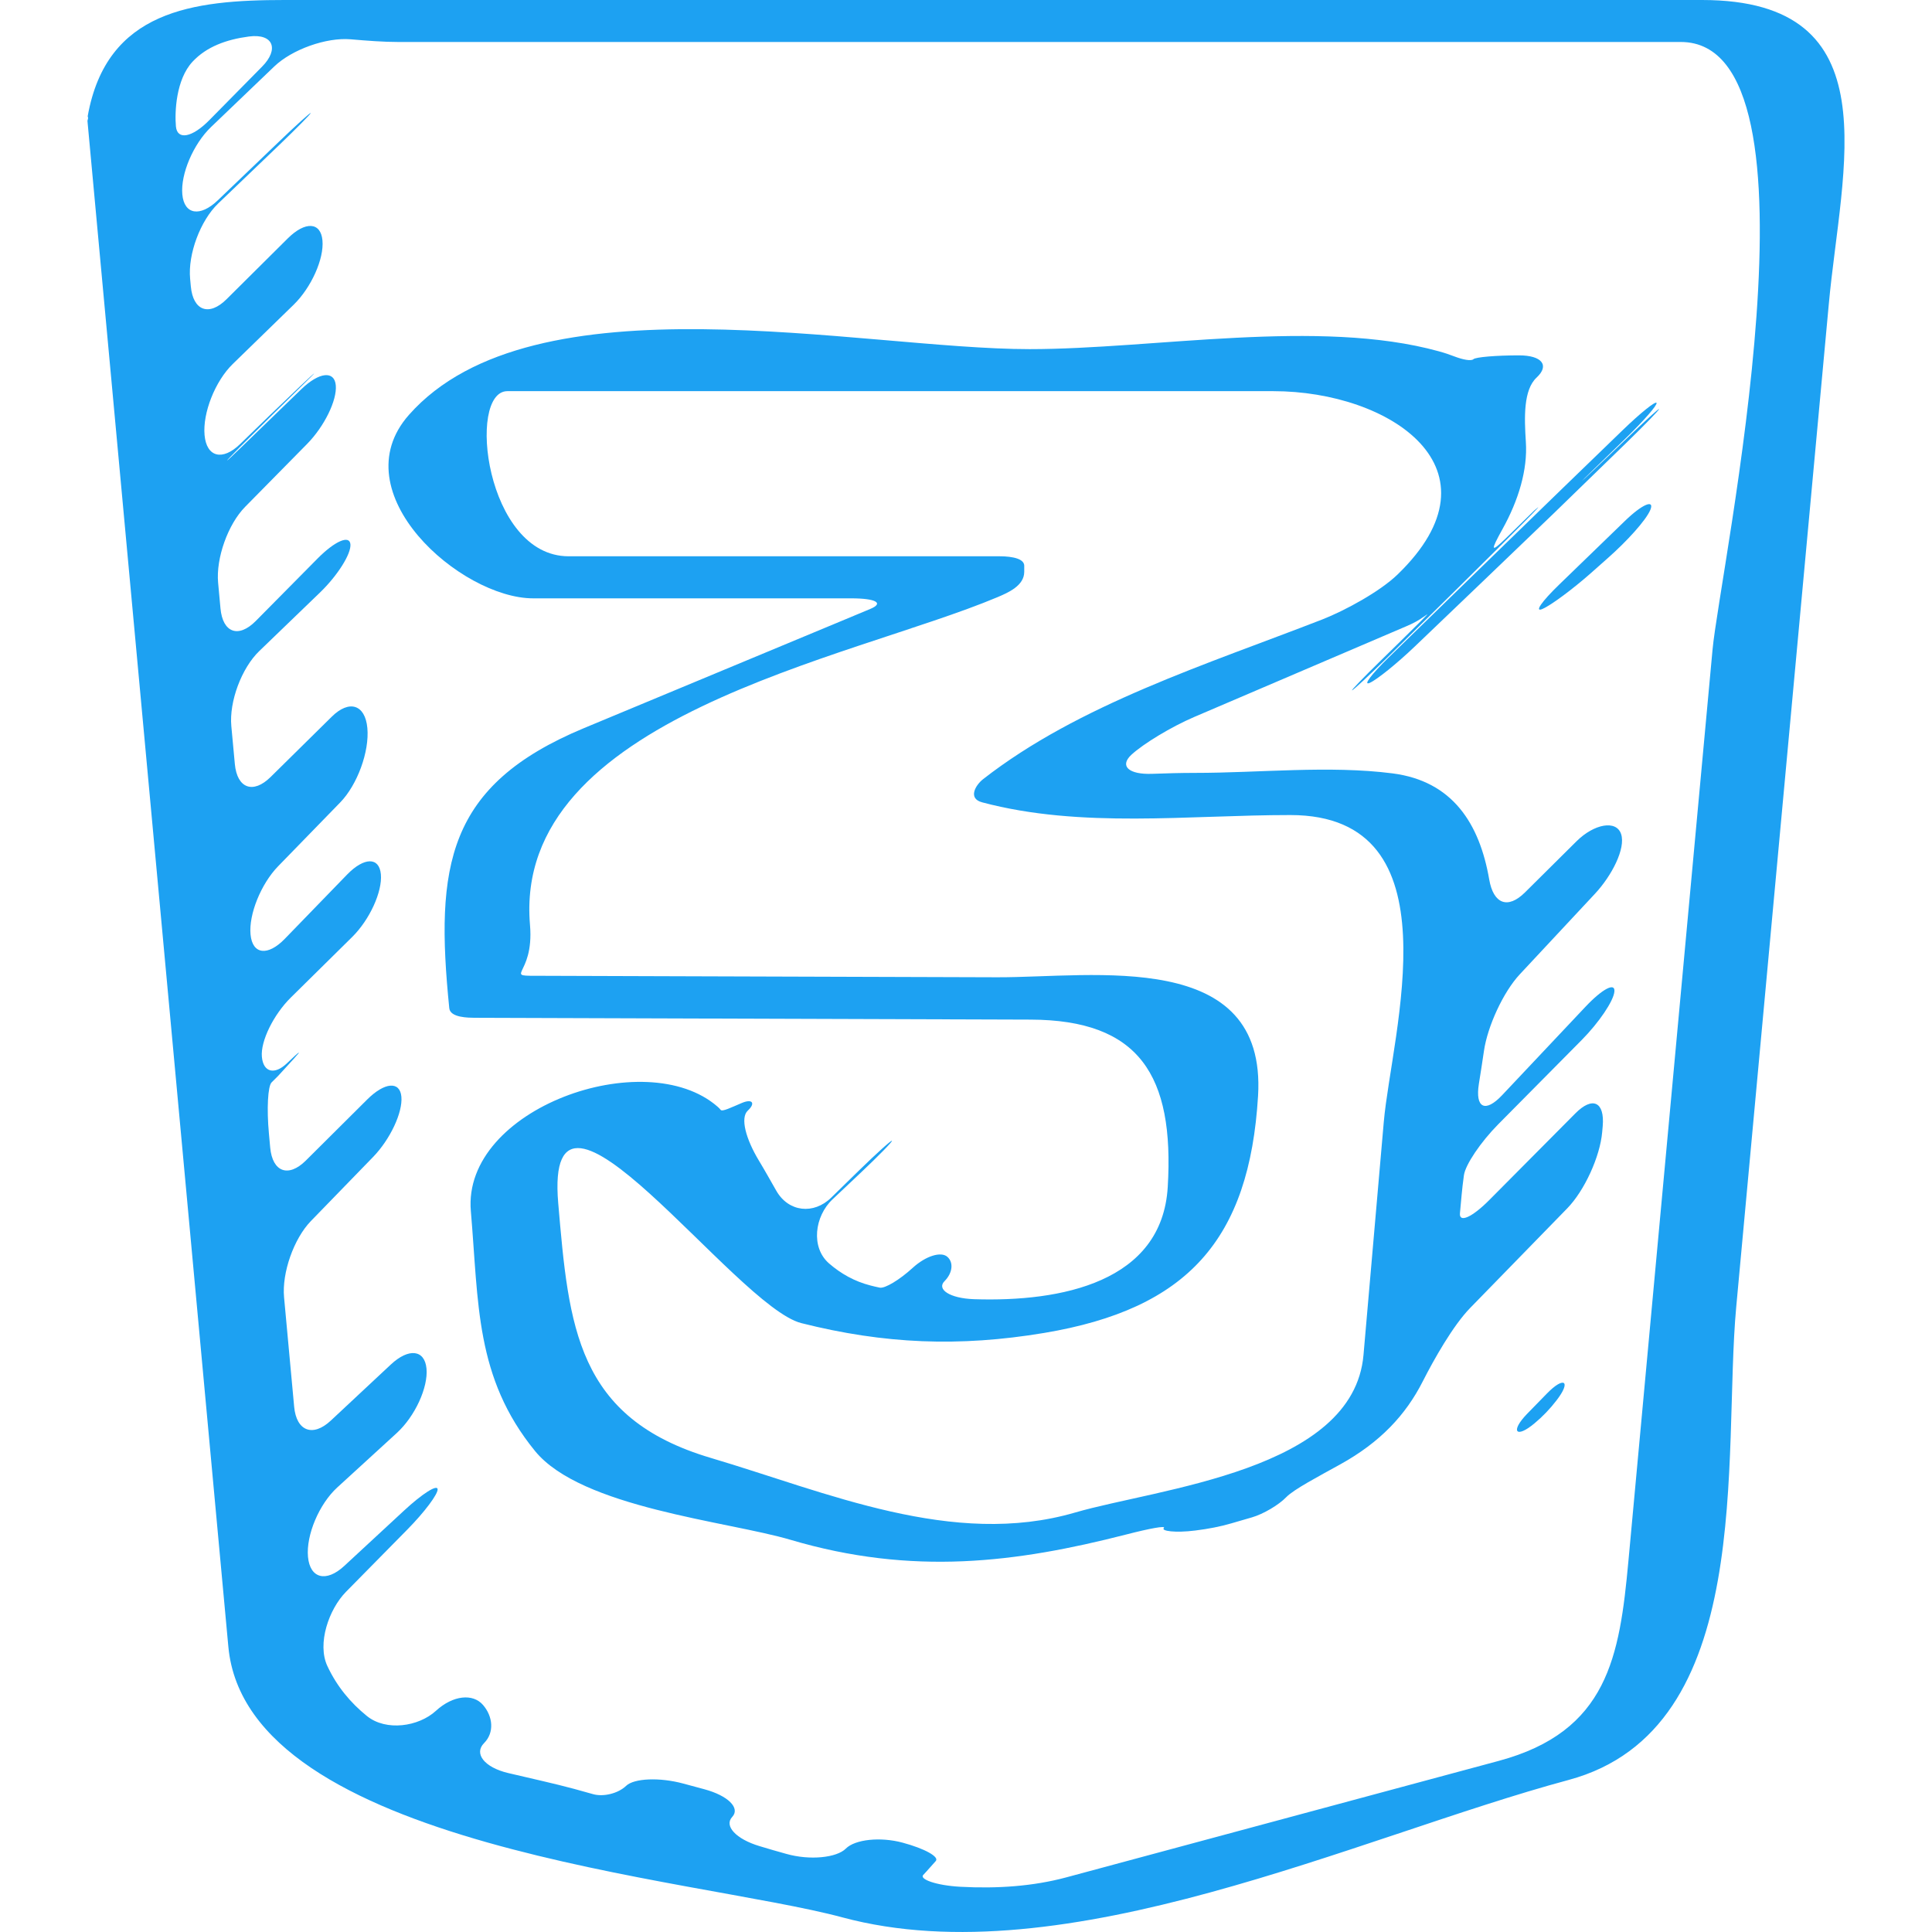 <?xml version="1.0" encoding="iso-8859-1"?>
<!-- Generator: Adobe Illustrator 16.0.0, SVG Export Plug-In . SVG Version: 6.00 Build 0)  -->
<!DOCTYPE svg PUBLIC "-//W3C//DTD SVG 1.1//EN" "http://www.w3.org/Graphics/SVG/1.1/DTD/svg11.dtd">
<svg version="1.1" id="Capa_1" xmlns="http://www.w3.org/2000/svg" xmlns:xlink="http://www.w3.org/1999/xlink" x="0px" y="0px"
	 width="43.445px" height="43.445px" viewBox="0 0 43.445 43.445" style="enable-background:new 0 0 43.445 43.445;"
	 xml:space="preserve">
<g>
	<g>
		<path fill="#1da1f2" d="M38.275,0c-6.672,0-13.346,0-20.018,0c-3.953,0-7.906,0-11.859,0c-2.066,0-4,0.236-4.425,2.608
			c-0.002,0.01,0.001,0.018,0.004,0.025C1.983,2.646,1.981,2.672,1.974,2.69C1.97,2.701,1.966,2.711,1.967,2.723
			C3.023,14.158,4.079,25.594,5.135,37.03c0.416,4.508,10.488,5.193,13.807,6.086c5.015,1.35,11.581-1.811,16.331-3.09
			c4.235-1.141,3.459-7.28,3.77-10.641c0.693-7.515,1.387-15.029,2.081-22.543C41.405,3.765,42.563,0,38.275,0z M3.956,2.844
			C3.927,2.529,3.954,1.788,4.332,1.385C4.646,1.05,5.09,0.888,5.598,0.821c0.548-0.072,0.684,0.285,0.295,0.678
			C5.504,1.892,5.11,2.292,4.709,2.7C4.323,3.094,3.986,3.158,3.956,2.844z M38.51,14.609c-0.631,6.832-1.261,13.665-1.892,20.497
			c-0.198,2.148-0.463,3.832-2.919,4.492c-3.241,0.873-6.482,1.746-9.723,2.619c-0.745,0.2-1.548,0.256-2.382,0.211
			c-0.552-0.031-0.923-0.172-0.833-0.266c0.09-0.093,0.193-0.217,0.281-0.312c0.087-0.094-0.246-0.28-0.745-0.414
			c-0.499-0.135-1.07-0.074-1.276,0.133s-0.809,0.27-1.341,0.119c-0.201-0.055-0.401-0.114-0.6-0.174
			c-0.529-0.158-0.803-0.455-0.615-0.656c0.188-0.2-0.092-0.479-0.626-0.623l-0.471-0.127c-0.534-0.145-1.11-0.121-1.289,0.051
			c-0.178,0.171-0.511,0.253-0.744,0.186c-0.143-0.041-0.283-0.08-0.42-0.117c-0.464-0.125-0.971-0.235-1.486-0.357
			c-0.538-0.127-0.778-0.439-0.543-0.674c0.234-0.235,0.2-0.598-0.024-0.857c-0.225-0.262-0.673-0.223-1.061,0.133
			c-0.388,0.355-1.118,0.463-1.548,0.117c-0.371-0.3-0.678-0.668-0.892-1.127c-0.233-0.501,0.033-1.275,0.421-1.669
			c0.458-0.464,0.916-0.928,1.375-1.396c0.388-0.393,0.694-0.801,0.684-0.911c-0.01-0.111-0.347,0.104-0.752,0.479
			c-0.449,0.416-0.898,0.832-1.348,1.248c-0.405,0.375-0.77,0.283-0.815-0.205s0.25-1.187,0.658-1.56
			c0.447-0.408,0.893-0.815,1.34-1.226c0.407-0.373,0.706-1.021,0.667-1.447c-0.04-0.426-0.398-0.469-0.802-0.092
			c-0.451,0.42-0.901,0.84-1.351,1.262c-0.404,0.377-0.772,0.236-0.823-0.312c-0.076-0.82-0.151-1.642-0.227-2.461
			c-0.051-0.551,0.219-1.318,0.603-1.715c0.466-0.48,0.932-0.961,1.397-1.439c0.385-0.396,0.671-1.004,0.638-1.358
			s-0.376-0.327-0.768,0.063c-0.465,0.463-0.924,0.918-1.38,1.373c-0.392,0.39-0.75,0.26-0.802-0.291
			c-0.01-0.107-0.019-0.213-0.029-0.32c-0.051-0.551-0.024-1.064,0.061-1.146c0.05-0.052,0.101-0.103,0.152-0.152
			c0.117-0.129,0.234-0.258,0.352-0.385c0.194-0.213,0.125-0.166-0.156,0.104c-0.281,0.271-0.535,0.208-0.567-0.142
			c-0.032-0.351,0.261-0.949,0.654-1.336c0.459-0.454,0.917-0.906,1.376-1.358c0.393-0.388,0.682-1.02,0.646-1.411
			c-0.036-0.392-0.377-0.388-0.762,0.009c-0.466,0.481-0.932,0.961-1.398,1.442c-0.384,0.397-0.729,0.354-0.771-0.098
			s0.236-1.138,0.621-1.534c0.472-0.486,0.939-0.965,1.396-1.435c0.385-0.396,0.659-1.145,0.61-1.673
			c-0.049-0.528-0.407-0.643-0.8-0.255c-0.457,0.45-0.917,0.903-1.376,1.357c-0.393,0.388-0.753,0.256-0.804-0.293
			c-0.026-0.284-0.053-0.568-0.079-0.852c-0.051-0.55,0.231-1.306,0.629-1.688c0.456-0.438,0.912-0.877,1.367-1.318
			c0.397-0.384,0.702-0.87,0.682-1.084c-0.02-0.214-0.351-0.07-0.739,0.322c-0.463,0.468-0.926,0.936-1.389,1.404
			c-0.389,0.393-0.744,0.266-0.794-0.284c-0.018-0.192-0.036-0.384-0.053-0.576c-0.051-0.55,0.221-1.315,0.609-1.708
			c0.464-0.471,0.928-0.942,1.391-1.412c0.388-0.394,0.677-0.984,0.646-1.319C7.521,8.328,7.174,8.367,6.777,8.751
			c-0.404,0.391-0.863,0.834-1.368,1.323c-0.397,0.384-0.407,0.375-0.017-0.017c0.486-0.489,0.954-0.949,1.38-1.366
			C7.168,8.306,7.161,8.297,6.76,8.676C6.311,9.101,5.857,9.54,5.399,9.986C5.003,10.371,4.645,10.281,4.6,9.784
			C4.555,9.286,4.838,8.571,5.233,8.186c0.455-0.442,0.911-0.887,1.372-1.335C7,6.465,7.29,5.818,7.251,5.405
			C7.213,4.991,6.864,4.971,6.472,5.36c-0.46,0.457-0.92,0.913-1.379,1.37C4.701,7.119,4.342,6.989,4.291,6.439
			C4.286,6.381,4.28,6.323,4.275,6.265c-0.051-0.55,0.231-1.306,0.63-1.688C5.363,4.138,5.819,3.701,6.269,3.27
			c0.398-0.382,0.72-0.708,0.718-0.728S6.659,2.815,6.261,3.198C5.815,3.625,5.36,4.061,4.898,4.504
			C4.5,4.886,4.142,4.827,4.1,4.372C4.058,3.916,4.347,3.238,4.746,2.856c0.476-0.457,0.95-0.911,1.422-1.362
			c0.399-0.382,1.17-0.658,1.72-0.61c0.373,0.032,0.734,0.06,1.065,0.06c3.483,0,6.967,0,10.45,0c6.131,0,12.262,0,18.393,0
			C41.217,0.946,38.676,12.811,38.51,14.609z"/>
		<path fill="#1da1f2" d="M35.061,13.146c-0.397,0.384-0.565,0.629-0.376,0.548c0.189-0.081,0.678-0.443,1.092-0.809
			c0.126-0.112,0.253-0.224,0.379-0.336c0.414-0.365,0.857-0.845,0.956-1.085c0.097-0.24-0.177-0.133-0.574,0.252
			C36.045,12.194,35.552,12.67,35.061,13.146z"/>
		<path fill="#1da1f2" d="M33.37,23.631c0.079-0.546,0.431-1.321,0.808-1.724c0.565-0.605,1.128-1.21,1.687-1.808
			c0.377-0.404,0.696-1.018,0.589-1.343c-0.107-0.325-0.608-0.229-1.001,0.16c-0.386,0.382-0.773,0.767-1.16,1.151
			c-0.392,0.389-0.711,0.254-0.805-0.29c-0.218-1.261-0.827-2.213-2.174-2.386c-1.426-0.183-3.007-0.01-4.442-0.011
			c-0.329,0-0.657,0.01-0.961,0.021c-0.53,0.02-0.741-0.175-0.471-0.427c0.271-0.251,0.901-0.631,1.409-0.849
			c1.594-0.681,3.187-1.363,4.779-2.044c0.158-0.067,0.276-0.133,0.363-0.196c0.04-0.025,0.072-0.048,0.1-0.069
			c0.055-0.04-0.224,0.238-0.619,0.625c-0.142,0.138-0.282,0.277-0.424,0.415c-0.395,0.386-0.683,0.685-0.642,0.667
			c0.041-0.018,0.394-0.346,0.788-0.733c0.552-0.543,1.071-1.056,1.533-1.512c0.032-0.032,0.065-0.064,0.098-0.097
			c1.259-1.244,2.035-2.021,1.676-1.701c-0.214,0.209-0.426,0.416-0.637,0.623c-0.353,0.343-0.345,0.277-0.077-0.206
			c0.359-0.646,0.567-1.332,0.525-1.96c-0.036-0.551-0.056-1.169,0.241-1.446c0.298-0.276,0.12-0.5-0.395-0.5
			s-0.974,0.039-1.025,0.086c-0.051,0.047-0.238,0.011-0.428-0.062c-0.109-0.042-0.224-0.081-0.349-0.115
			c-2.694-0.746-6.414-0.049-9.201-0.049c-3.816,0-11.161-1.688-13.96,1.479c-1.544,1.748,1.166,4.125,2.795,4.125
			c2.385,0,4.77,0,7.154,0c0.553,0,0.742,0.107,0.424,0.239c-0.192,0.08-0.383,0.16-0.575,0.24c-1.955,0.814-3.909,1.627-5.863,2.44
			c-3.087,1.285-3.349,3.104-3.027,6.298c0.022,0.215,0.438,0.213,0.57,0.215c4.168,0.014,8.336,0.026,12.502,0.041
			c2.441,0.008,3.235,1.248,3.084,3.764c-0.128,2.143-2.397,2.587-4.354,2.523c-0.552-0.019-0.848-0.224-0.665-0.406
			c0.183-0.185,0.206-0.422,0.063-0.547c-0.142-0.125-0.483-0.022-0.779,0.248c-0.295,0.27-0.628,0.471-0.743,0.445
			c-0.074-0.016-0.143-0.031-0.206-0.048c-0.363-0.093-0.667-0.267-0.931-0.495c-0.417-0.361-0.326-1.062,0.076-1.441
			c0.211-0.199,0.423-0.398,0.633-0.598c0.401-0.379,0.717-0.701,0.704-0.72c-0.012-0.019-0.343,0.28-0.738,0.665
			c-0.209,0.205-0.418,0.408-0.627,0.613c-0.395,0.387-0.961,0.326-1.235-0.154c-0.131-0.229-0.26-0.461-0.395-0.684
			c-0.285-0.474-0.423-0.955-0.246-1.119c0.177-0.164,0.107-0.273-0.133-0.172c-0.24,0.101-0.439,0.201-0.476,0.157
			c-0.022-0.026-0.045-0.052-0.071-0.073c-1.619-1.414-5.747,0.039-5.548,2.349c0.178,2.071,0.093,3.739,1.443,5.394
			c1.043,1.278,4.335,1.579,5.746,1.997c2.745,0.812,5.078,0.513,7.542-0.118c0.535-0.138,0.915-0.209,0.851-0.145
			c-0.062,0.064,0.255,0.111,0.708,0.054c0.293-0.036,0.569-0.09,0.811-0.161c0,0,0.208-0.061,0.464-0.135s0.603-0.279,0.772-0.455
			c0.171-0.176,0.733-0.47,1.216-0.738c0.892-0.494,1.468-1.105,1.854-1.867c0.25-0.491,0.677-1.25,1.062-1.646
			c0.718-0.737,1.445-1.483,2.186-2.243c0.386-0.396,0.737-1.162,0.785-1.712l0.012-0.134c0.048-0.551-0.229-0.68-0.617-0.287
			c-0.65,0.656-1.293,1.303-1.93,1.943c-0.389,0.393-0.686,0.525-0.663,0.298c0.013-0.136,0.025-0.272,0.038-0.414
			c0.012-0.131,0.029-0.278,0.051-0.437c0.033-0.24,0.38-0.75,0.769-1.144c0.639-0.646,1.268-1.278,1.879-1.897
			c0.389-0.393,0.719-0.881,0.736-1.092c0.02-0.212-0.272-0.058-0.651,0.344c-0.633,0.672-1.257,1.334-1.875,1.989
			c-0.379,0.402-0.609,0.287-0.521-0.259C33.295,24.129,33.333,23.883,33.37,23.631z M31.117,25.231
			c-0.152,1.746-0.304,3.492-0.456,5.238c-0.227,2.607-4.621,3-6.484,3.543c-2.748,0.803-5.592-0.457-8.191-1.227
			c-3.025-0.895-3.195-2.956-3.433-5.727c-0.326-3.805,3.979,2.318,5.466,2.695c1.867,0.471,3.552,0.539,5.46,0.221
			c3.224-0.539,4.616-2.096,4.811-5.33c0.2-3.329-3.693-2.661-5.869-2.668c-2.502-0.008-5.004-0.016-7.506-0.024
			c-0.905-0.003-1.81-0.006-2.715-0.009c-0.959-0.003-0.179,0.055-0.282-1.144c-0.399-4.668,7.201-5.978,10.507-7.368
			c0.246-0.104,0.607-0.26,0.607-0.572c0-0.045,0-0.09,0-0.136c0-0.211-0.457-0.214-0.57-0.214c-2.711,0-5.423,0-8.135,0
			c-0.514,0-1.027,0-1.541,0c-1.872,0-2.292-3.713-1.376-3.713c1.637,0,3.274,0,4.911,0c2.25,0,4.5,0,6.75,0
			c1.854,0,3.709,0,5.562,0c2.631,0,5.247,1.751,2.795,4.122c-0.396,0.384-1.181,0.811-1.694,1.012
			c-2.6,1.011-5.479,1.914-7.627,3.591c-0.17,0.133-0.349,0.434-0.022,0.521c2.227,0.593,4.643,0.285,6.931,0.286
			C32.795,18.329,31.291,23.237,31.117,25.231z"/>
		<path fill="#1da1f2" d="M35.873,10.536c-0.4,0.38-0.405,0.376-0.008-0.008c0.245-0.237,0.479-0.464,0.705-0.684
			c0.396-0.385,0.702-0.737,0.681-0.784c-0.021-0.047-0.362,0.226-0.759,0.61c-1.771,1.711-3.523,3.414-5.261,5.11
			c-0.396,0.386-0.588,0.644-0.431,0.576c0.158-0.068,0.61-0.432,1.01-0.814c1.085-1.037,2.124-2.032,3.111-2.981
			c0.504-0.49,1.07-1.04,1.681-1.633c0.395-0.385,0.712-0.712,0.705-0.729c-0.006-0.017-0.333,0.282-0.73,0.664
			C36.339,10.091,36.105,10.315,35.873,10.536z"/>
		<path fill="#1da1f2" d="M34.344,31.789c-0.386,0.396-0.261,0.572,0.162,0.218c0.183-0.152,0.35-0.326,0.496-0.517
			c0.338-0.437,0.17-0.55-0.216-0.154C34.638,31.488,34.492,31.639,34.344,31.789z"/>
	</g>
</g>
<g>
</g>
<g>
</g>
<g>
</g>
<g>
</g>
<g>
</g>
<g>
</g>
<g>
</g>
<g>
</g>
<g>
</g>
<g>
</g>
<g>
</g>
<g>
</g>
<g>
</g>
<g>
</g>
<g>
</g>
</svg>

